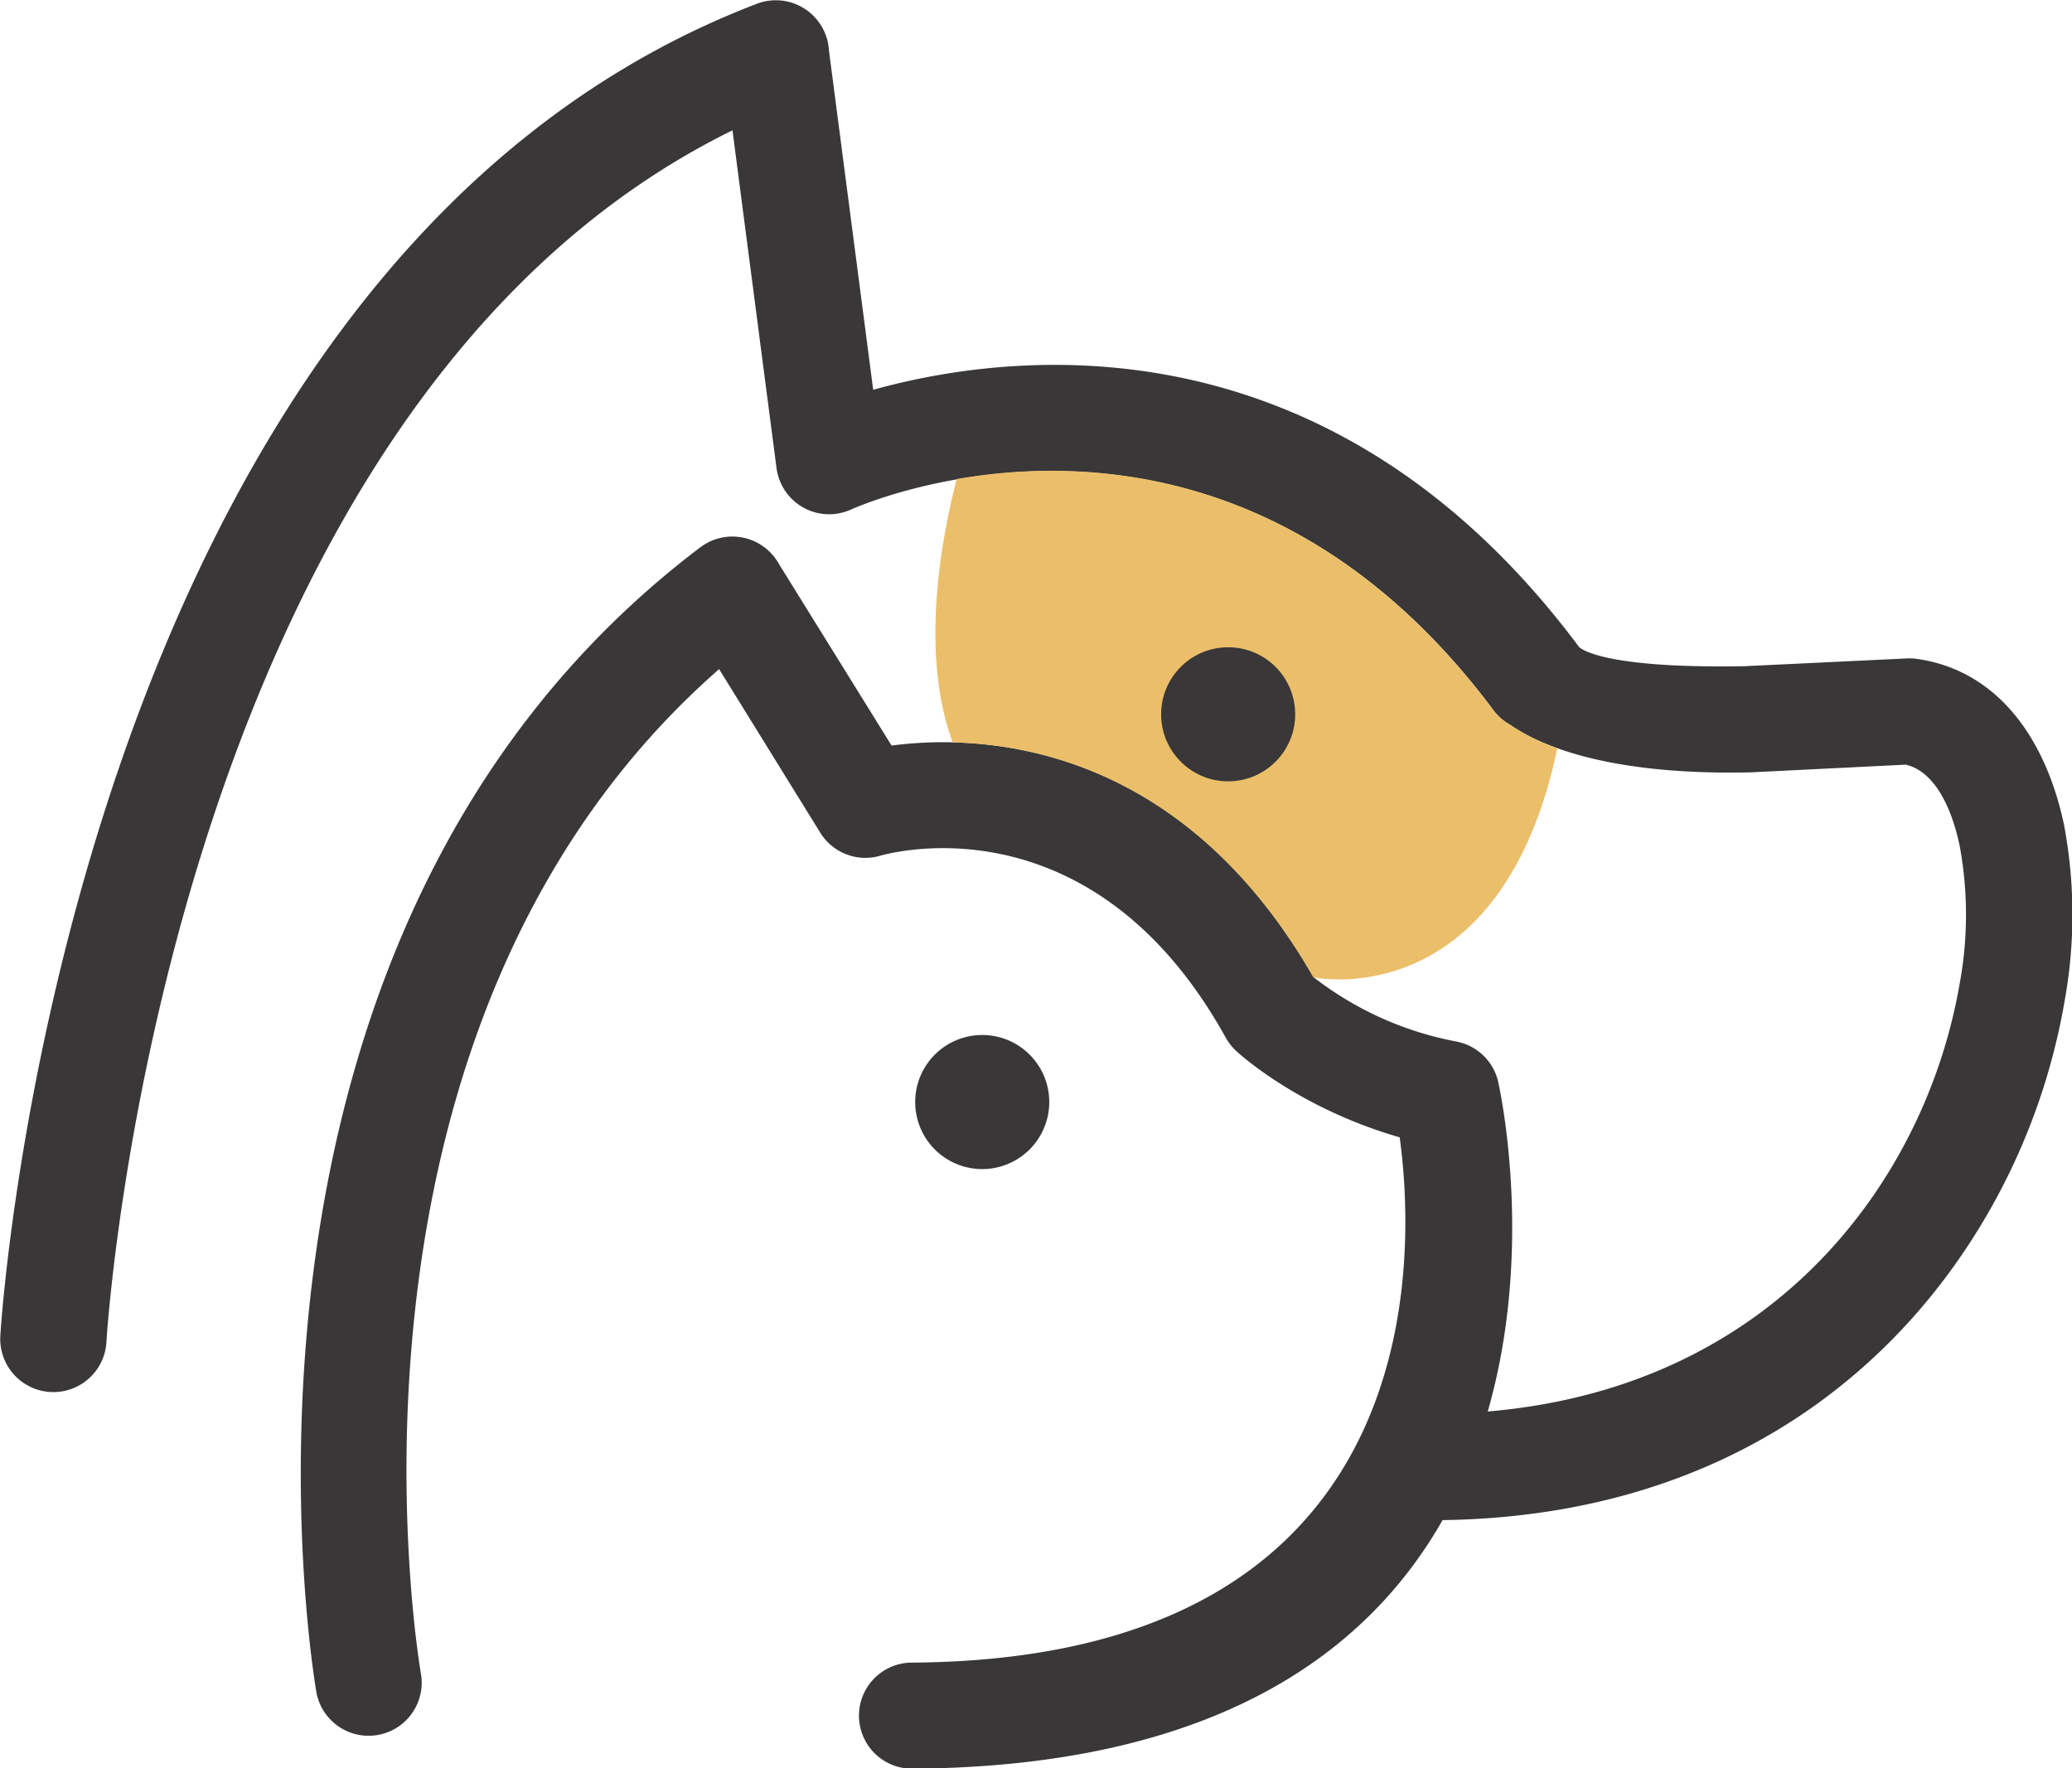 <svg id="Layer_1" data-name="Layer 1" xmlns="http://www.w3.org/2000/svg" viewBox="0 0 293.03 250.07"><defs><style>.cls-1,.cls-3{fill:#393738;}.cls-2{fill:#ebbf69;}.cls-2,.cls-3{fill-rule:evenodd;}</style></defs><title>Pets Ai File</title><path class="cls-1" d="M484.74,253.2a7.16,7.16,0,0,0-1.61-.09l-23,1.1c-18.59.32-22.61-2.1-23.32-2.7l-.08-.11c-35.47-47.47-80.58-41.62-99.76-36.28l-6.26-48a7.43,7.43,0,0,0-.48-2.24,7.52,7.52,0,0,0-9.7-4.35c-97.94,37.47-107,187.9-107,188.34a7.5,7.5,0,0,0,15,.94c0-.4,7.94-131.78,88.54-171.38l6.23,47.76a7.51,7.51,0,0,0,8.41,6.47,8,8,0,0,0,2.18-.63c2.35-1.05,52.67-22.63,90.8,28.4a7.43,7.43,0,0,0,2.42,2.1c3.89,2.71,13.33,7.07,33.5,6.7h.23L483,268.13c3.68.85,6.32,5.25,7.63,11.5a53.65,53.65,0,0,1,0,19.44,76,76,0,0,1-7.75,22.65c-9.94,18.73-28.95,35.33-59,37.88,6.34-22,2.14-43.47,1.56-46.23a7.52,7.52,0,0,0-5.95-6.08,47.11,47.11,0,0,1-20.21-9.08c-19.43-33.85-47.68-34.36-59.71-32.78L323.7,239.85a8,8,0,0,0-.65-1,7.52,7.52,0,0,0-10.52-1.46c-73.26,55.43-54.33,161.74-54.28,162.05A7.51,7.51,0,0,0,273.06,397c-.05-.28-16.22-91.25,42.12-142.38l14.3,23.12A7.5,7.5,0,0,0,338,281h0c.08,0,29.53-9.07,48.84,25.75a7.56,7.56,0,0,0,1.47,1.87h0s8.48,8,23.12,12.21c2.28,16.71,4.69,73.8-69,74.28a7.5,7.5,0,0,0,.06,15c42.59-.28,64.26-16.25,75-35.15,40.51-.57,65.8-21.9,78.69-46.21a90.87,90.87,0,0,0,9.28-27.17,68.39,68.39,0,0,0-.09-25C502.65,263.83,495.59,254.81,484.74,253.2Z" transform="translate(-213.48 -160)"/><path class="cls-2" d="M424.64,260.39c-26-34.75-57.59-35.83-75.86-32.65-2.32,9-5.14,24.89-.56,37.24,14,.34,35.37,6,51,33.23,0,0,26.49,5.61,34.51-32.42a27.88,27.88,0,0,1-6.68-3.3A7.43,7.43,0,0,1,424.64,260.39Z" transform="translate(-213.48 -160)"/><path class="cls-3" d="M352.39,306.36a9.48,9.48,0,1,0,9.48,9.48A9.48,9.48,0,0,0,352.39,306.36Z" transform="translate(-213.48 -160)"/><circle class="cls-1" cx="387.18" cy="260.99" r="9.48" transform="translate(-219.31 -151.13) rotate(-1.3)"/></svg>